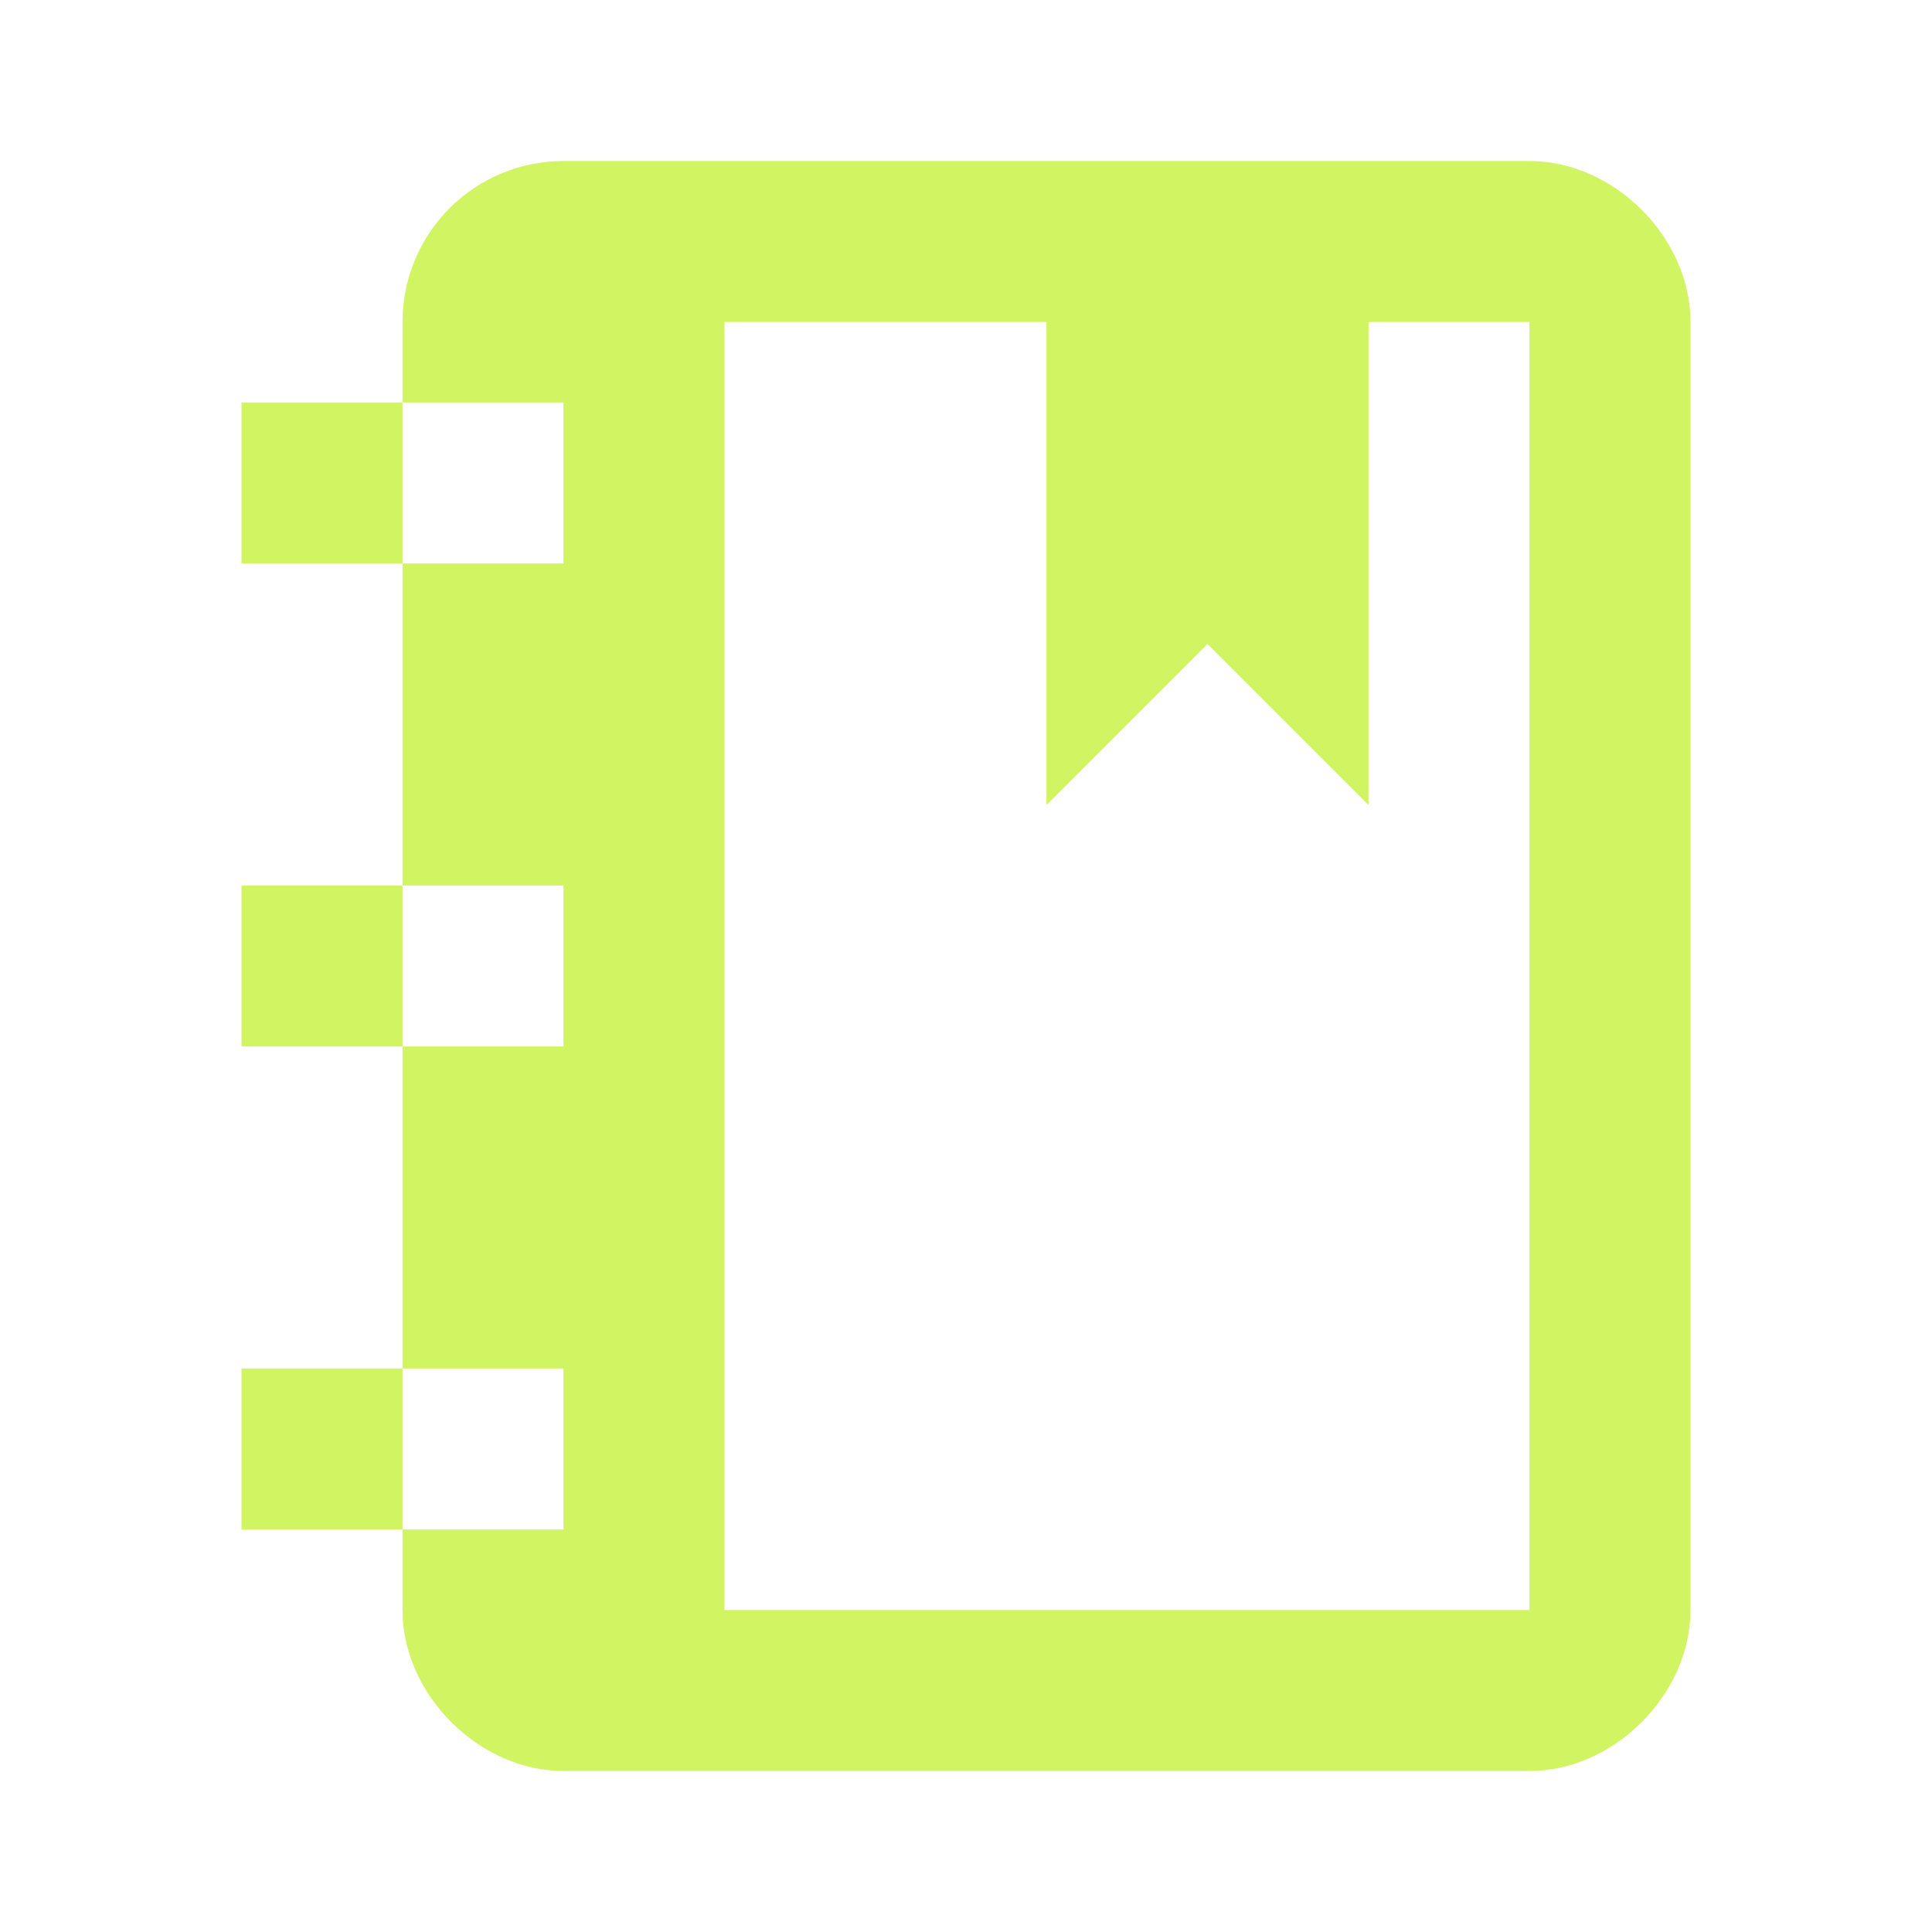 <svg width="18" height="18" viewBox="0 0 18 18" fill="none" xmlns="http://www.w3.org/2000/svg">
<path d="M12.75 3V7.5L11.25 6L9.75 7.5V3H6.75V15H14.25V3H12.75ZM2.25 5.25V3.75H3.75V3C3.75 2.602 3.908 2.221 4.189 1.939C4.471 1.658 4.852 1.5 5.25 1.5H14.25C15.037 1.5 15.75 2.212 15.75 3V15C15.75 15.787 15.037 16.5 14.25 16.5H5.25C4.463 16.5 3.75 15.787 3.75 15V14.25H2.25V12.75H3.75V9.75H2.25V8.25H3.75V5.25H2.25ZM3.75 3.75V5.25H5.25V3.75H3.75ZM3.75 14.25H5.25V12.75H3.75V14.25ZM3.75 9.75H5.25V8.25H3.75V9.75Z" fill="#D1F462"/>
</svg>
